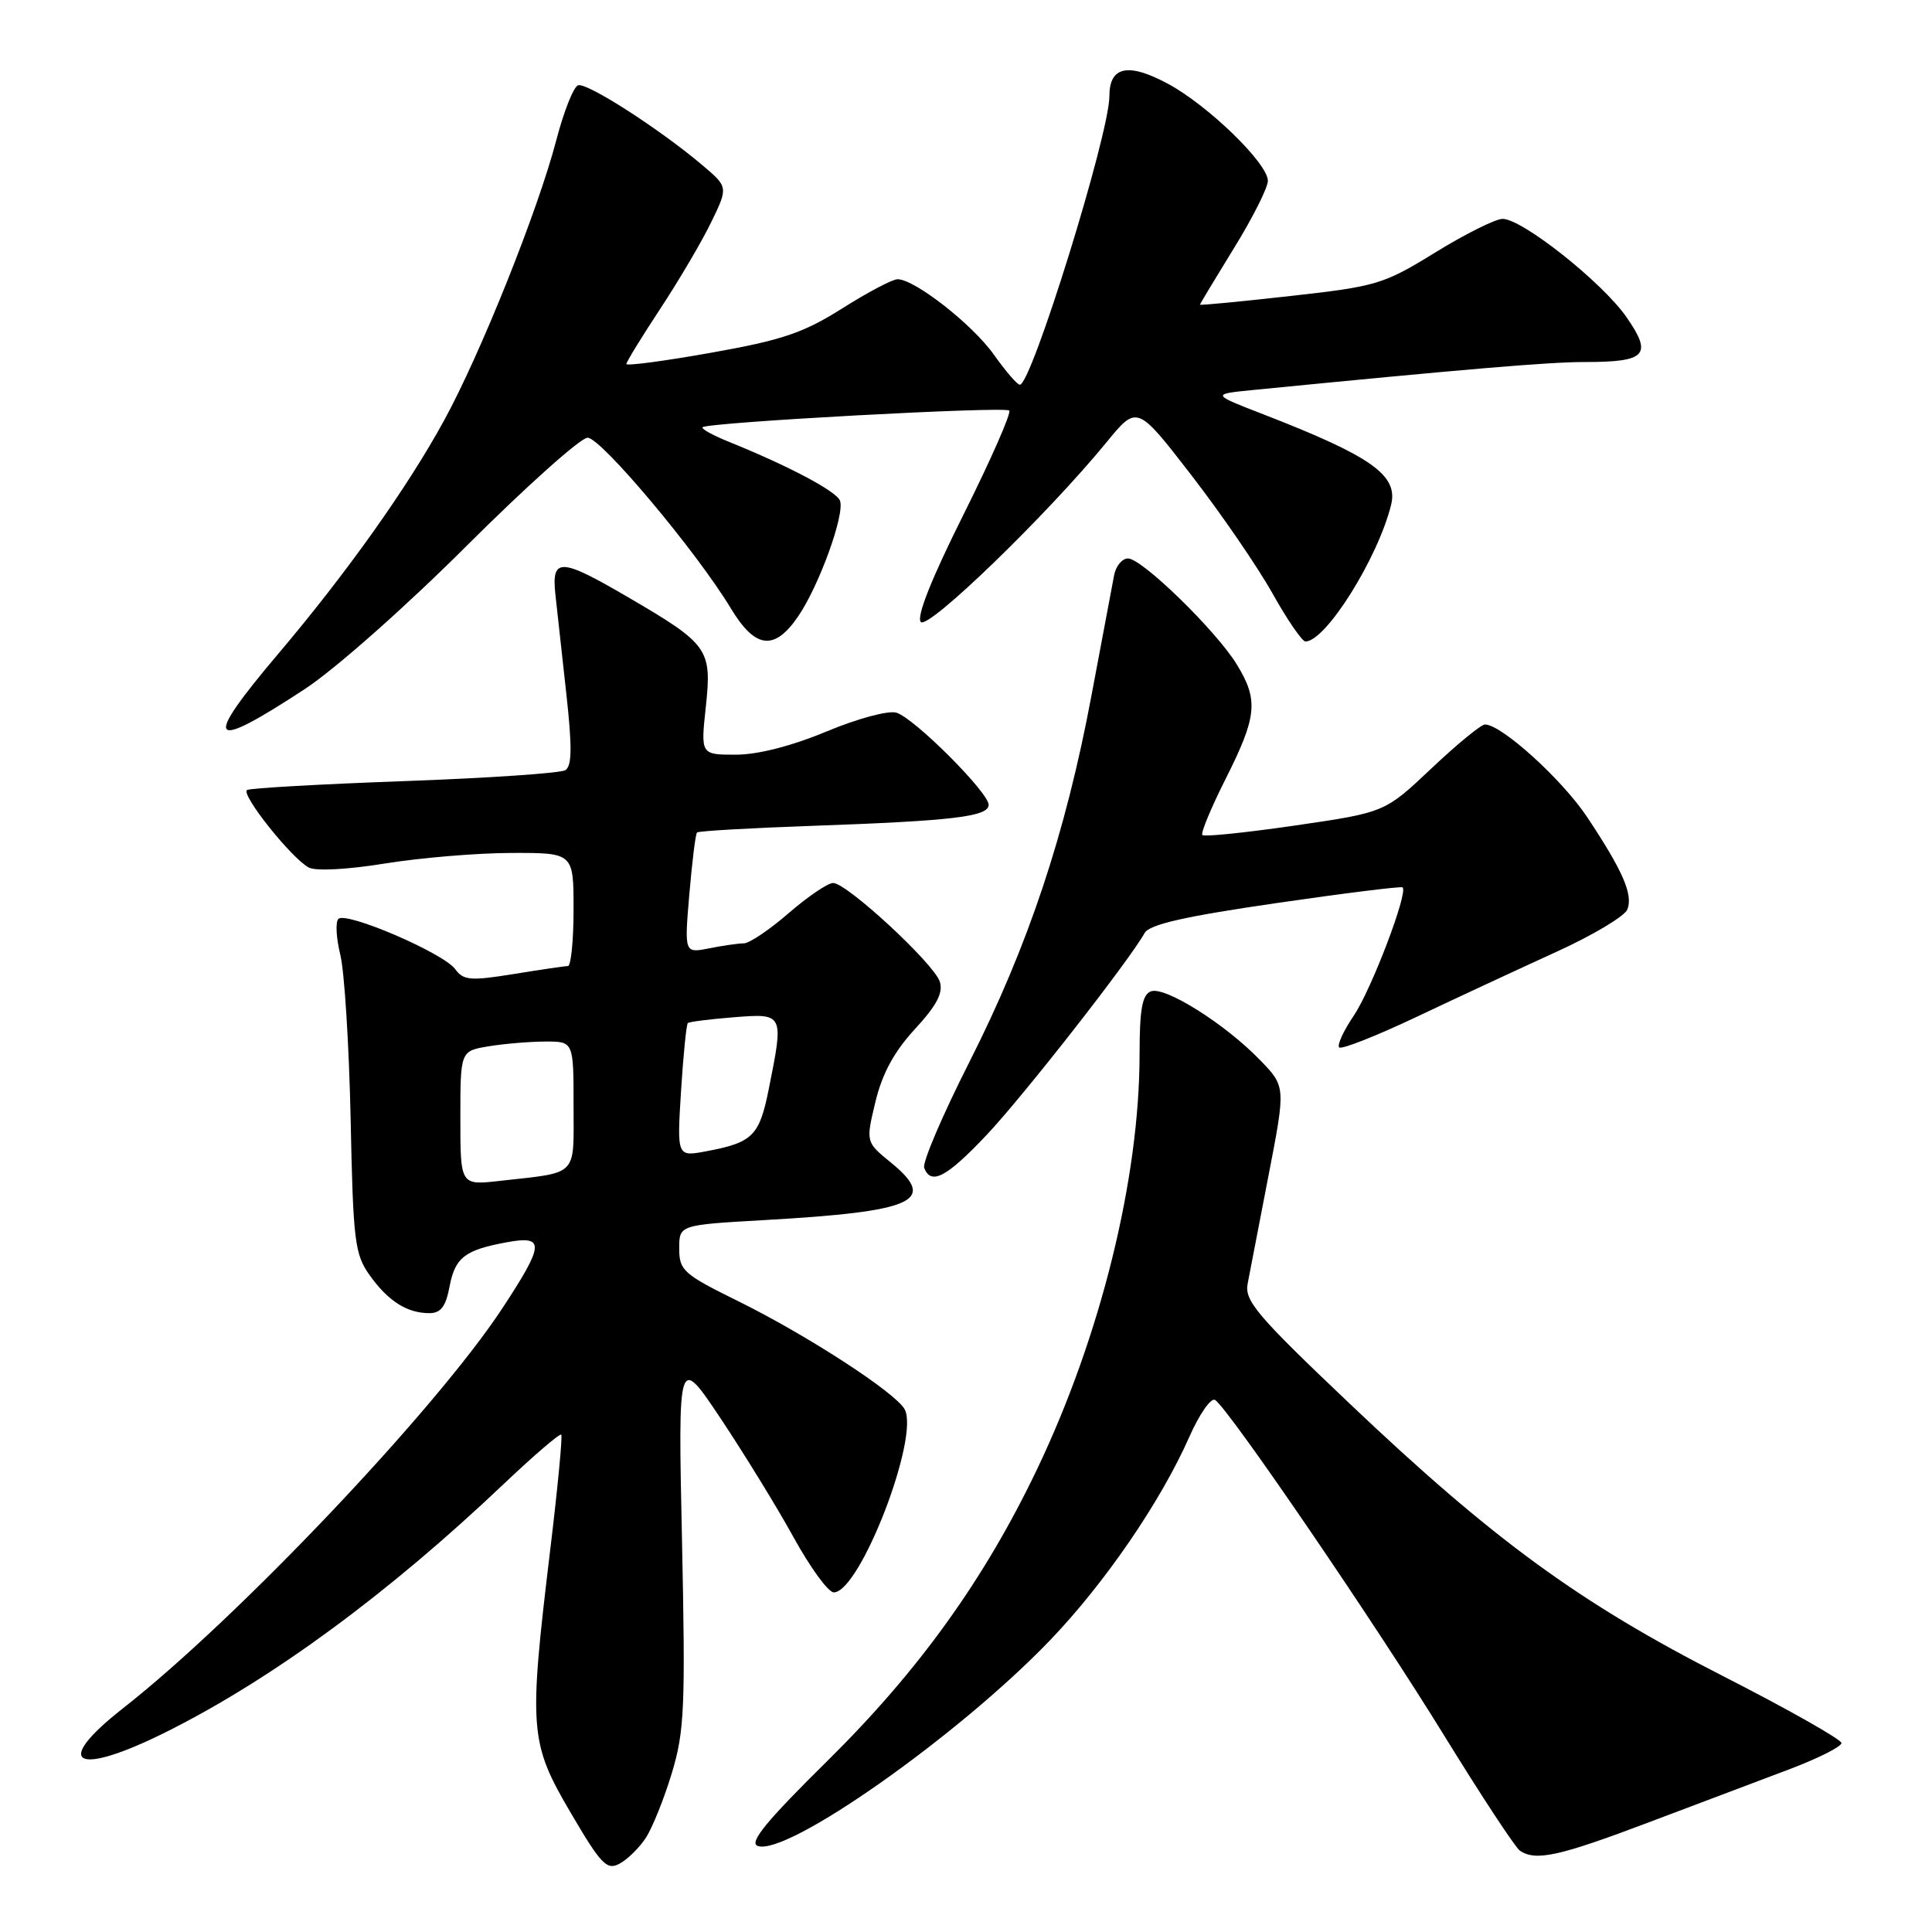 <?xml version="1.0" encoding="UTF-8" standalone="no"?>
<!DOCTYPE svg PUBLIC "-//W3C//DTD SVG 1.1//EN" "http://www.w3.org/Graphics/SVG/1.1/DTD/svg11.dtd" >
<svg xmlns="http://www.w3.org/2000/svg" xmlns:xlink="http://www.w3.org/1999/xlink" version="1.1" viewBox="0 0 256 256">
 <g >
 <path fill="currentColor"
d=" M 85.57 243.53 C 86.44 242.21 87.99 238.35 89.02 234.95 C 90.70 229.39 90.83 226.27 90.37 204.13 C 89.84 179.50 89.84 179.50 95.52 188.00 C 98.63 192.68 102.99 199.76 105.18 203.75 C 107.38 207.74 109.76 211.00 110.48 211.00 C 113.94 211.00 121.91 190.38 119.86 186.72 C 118.61 184.49 106.91 176.90 97.75 172.38 C 90.55 168.83 90.00 168.34 90.00 165.43 C 90.00 162.31 90.00 162.31 101.25 161.67 C 121.28 160.53 124.31 159.15 118.02 154.02 C 114.72 151.33 114.72 151.33 116.00 145.99 C 116.90 142.26 118.47 139.36 121.22 136.37 C 124.12 133.23 125.00 131.56 124.53 130.08 C 123.77 127.69 112.22 117.00 110.39 117.00 C 109.69 117.00 107.04 118.80 104.50 121.00 C 101.96 123.20 99.29 125.00 98.56 125.00 C 97.84 125.00 95.77 125.30 93.96 125.66 C 90.68 126.31 90.68 126.31 91.34 118.49 C 91.71 114.19 92.16 110.50 92.36 110.31 C 92.55 110.11 99.42 109.72 107.61 109.43 C 126.28 108.77 131.00 108.21 131.00 106.64 C 131.00 105.01 121.20 95.20 118.80 94.44 C 117.75 94.10 113.70 95.19 109.53 96.92 C 104.88 98.86 100.41 100.00 97.49 100.00 C 92.84 100.00 92.84 100.00 93.53 93.61 C 94.34 85.99 93.89 85.36 83.18 79.11 C 74.25 73.89 73.07 73.85 73.59 78.75 C 73.81 80.81 74.46 86.74 75.04 91.92 C 75.82 98.99 75.79 101.51 74.91 102.05 C 74.27 102.45 64.69 103.10 53.62 103.50 C 42.55 103.90 33.16 104.43 32.74 104.68 C 31.84 105.21 38.61 113.72 40.91 114.95 C 41.84 115.45 46.06 115.22 51.00 114.42 C 55.68 113.66 63.21 113.03 67.75 113.02 C 76.00 113.00 76.00 113.00 76.00 120.50 C 76.00 124.62 75.66 128.00 75.25 128.01 C 74.84 128.01 71.59 128.49 68.03 129.07 C 62.32 129.99 61.41 129.91 60.31 128.41 C 58.75 126.28 45.86 120.74 44.84 121.76 C 44.43 122.17 44.55 124.30 45.09 126.50 C 45.64 128.70 46.25 138.47 46.46 148.22 C 46.79 164.44 47.00 166.20 48.98 168.97 C 51.42 172.40 53.94 174.00 56.89 174.00 C 58.41 174.00 59.07 173.13 59.57 170.47 C 60.30 166.61 61.61 165.61 67.25 164.59 C 72.22 163.69 72.13 164.88 66.58 173.33 C 57.77 186.74 31.48 214.46 16.27 226.38 C 6.73 233.86 10.06 235.51 22.27 229.37 C 36.25 222.34 51.51 211.10 66.72 196.66 C 70.75 192.84 74.19 189.89 74.37 190.10 C 74.55 190.32 73.89 197.25 72.89 205.50 C 70.04 229.20 70.17 230.91 75.59 240.15 C 79.64 247.05 80.40 247.86 82.09 246.95 C 83.14 246.39 84.71 244.85 85.57 243.53 Z  M 218.50 241.46 C 225.10 238.97 233.54 235.78 237.25 234.38 C 240.96 232.97 244.00 231.44 244.00 230.96 C 244.00 230.49 236.91 226.48 228.25 222.06 C 209.28 212.38 197.85 204.04 178.85 186.00 C 166.55 174.32 164.88 172.36 165.32 170.09 C 165.59 168.67 166.84 162.21 168.09 155.74 C 170.37 143.97 170.37 143.97 166.93 140.43 C 162.31 135.66 154.34 130.65 152.50 131.36 C 151.35 131.80 151.00 133.73 151.00 139.72 C 150.99 156.18 145.85 177.00 137.45 194.61 C 130.48 209.22 121.77 221.34 109.71 233.25 C 101.59 241.26 99.21 244.15 100.39 244.59 C 104.17 246.05 126.99 230.00 139.12 217.36 C 146.39 209.79 153.79 198.98 157.58 190.42 C 158.92 187.38 160.46 185.17 161.00 185.50 C 162.74 186.57 182.22 215.10 191.38 230.00 C 196.29 237.97 200.80 244.83 201.40 245.23 C 203.51 246.64 206.58 245.97 218.50 241.46 Z  M 130.73 150.39 C 135.56 145.28 149.57 127.37 151.67 123.63 C 152.30 122.49 157.00 121.43 169.02 119.68 C 178.08 118.36 185.66 117.42 185.85 117.58 C 186.63 118.22 181.71 131.15 179.38 134.58 C 178.02 136.59 177.15 138.48 177.45 138.79 C 177.76 139.09 182.39 137.26 187.75 134.72 C 193.11 132.18 201.44 128.31 206.26 126.11 C 211.07 123.92 215.30 121.39 215.64 120.50 C 216.40 118.52 215.04 115.40 210.32 108.29 C 207.00 103.29 198.96 96.00 196.77 96.00 C 196.25 96.00 193.05 98.62 189.66 101.83 C 183.50 107.65 183.50 107.65 171.64 109.38 C 165.11 110.33 159.57 110.90 159.32 110.65 C 159.07 110.41 160.48 107.02 162.44 103.13 C 166.56 94.94 166.77 92.77 163.90 88.07 C 161.19 83.62 151.33 74.00 149.47 74.00 C 148.68 74.00 147.85 75.01 147.62 76.25 C 147.38 77.49 146.04 84.66 144.62 92.19 C 141.18 110.53 136.25 125.31 128.45 140.72 C 124.89 147.75 122.19 154.06 122.46 154.75 C 123.36 157.09 125.42 156.01 130.73 150.39 Z  M 40.41 91.29 C 44.39 88.68 53.79 80.36 61.84 72.32 C 69.73 64.45 76.94 58.00 77.86 58.00 C 79.63 58.00 92.27 73.05 96.82 80.58 C 100.08 85.99 102.61 86.29 105.77 81.66 C 108.56 77.56 111.98 68.10 111.30 66.34 C 110.82 65.09 104.52 61.75 96.60 58.55 C 94.45 57.68 92.87 56.81 93.10 56.61 C 93.80 55.96 133.16 53.82 133.73 54.40 C 134.03 54.70 131.30 60.91 127.66 68.20 C 123.37 76.79 121.39 81.79 122.02 82.42 C 123.03 83.43 138.77 68.19 146.64 58.58 C 150.67 53.66 150.67 53.66 157.86 62.96 C 161.81 68.07 166.65 75.12 168.61 78.63 C 170.57 82.13 172.54 85.00 172.98 85.00 C 175.67 85.00 182.59 73.94 184.33 66.89 C 185.29 62.98 181.75 60.47 167.50 54.94 C 160.50 52.23 160.50 52.23 166.00 51.68 C 194.26 48.90 205.31 47.96 210.00 47.97 C 218.13 47.97 219.00 47.05 215.53 42.04 C 212.34 37.43 201.71 29.00 199.10 29.00 C 198.17 29.00 194.17 31.00 190.20 33.44 C 183.34 37.67 182.42 37.95 171.00 39.22 C 164.40 39.96 159.00 40.48 159.00 40.37 C 159.00 40.27 161.03 36.91 163.50 32.89 C 165.98 28.88 168.00 24.86 168.00 23.96 C 168.00 21.65 160.07 13.95 154.74 11.09 C 149.47 8.26 147.00 8.79 147.00 12.74 C 147.00 17.75 136.67 51.03 135.13 50.98 C 134.78 50.97 133.24 49.17 131.69 46.99 C 128.87 43.00 121.20 37.00 118.93 37.00 C 118.26 37.00 114.95 38.74 111.58 40.88 C 106.44 44.12 103.63 45.07 94.22 46.74 C 88.05 47.84 83.00 48.51 83.00 48.23 C 83.00 47.95 85.02 44.66 87.49 40.91 C 89.96 37.16 93.00 32.00 94.24 29.44 C 96.50 24.78 96.50 24.78 93.00 21.83 C 87.32 17.04 77.77 10.91 76.60 11.30 C 76.00 11.50 74.70 14.78 73.71 18.58 C 71.28 27.89 63.69 46.85 58.84 55.72 C 53.98 64.61 45.94 75.92 36.88 86.62 C 26.74 98.60 27.57 99.71 40.41 91.29 Z  M 61.00 148.17 C 61.00 139.26 61.00 139.26 64.75 138.64 C 66.81 138.30 70.19 138.02 72.25 138.01 C 76.00 138.00 76.00 138.00 76.00 146.48 C 76.00 156.04 76.74 155.29 66.25 156.47 C 61.00 157.07 61.00 157.07 61.00 148.17 Z  M 90.24 144.58 C 90.54 139.80 90.95 135.74 91.14 135.56 C 91.34 135.39 94.09 135.04 97.25 134.79 C 103.88 134.27 103.88 134.28 101.85 144.38 C 100.62 150.51 99.73 151.40 93.58 152.55 C 89.70 153.28 89.70 153.28 90.24 144.58 Z "/>
</g>
</svg>